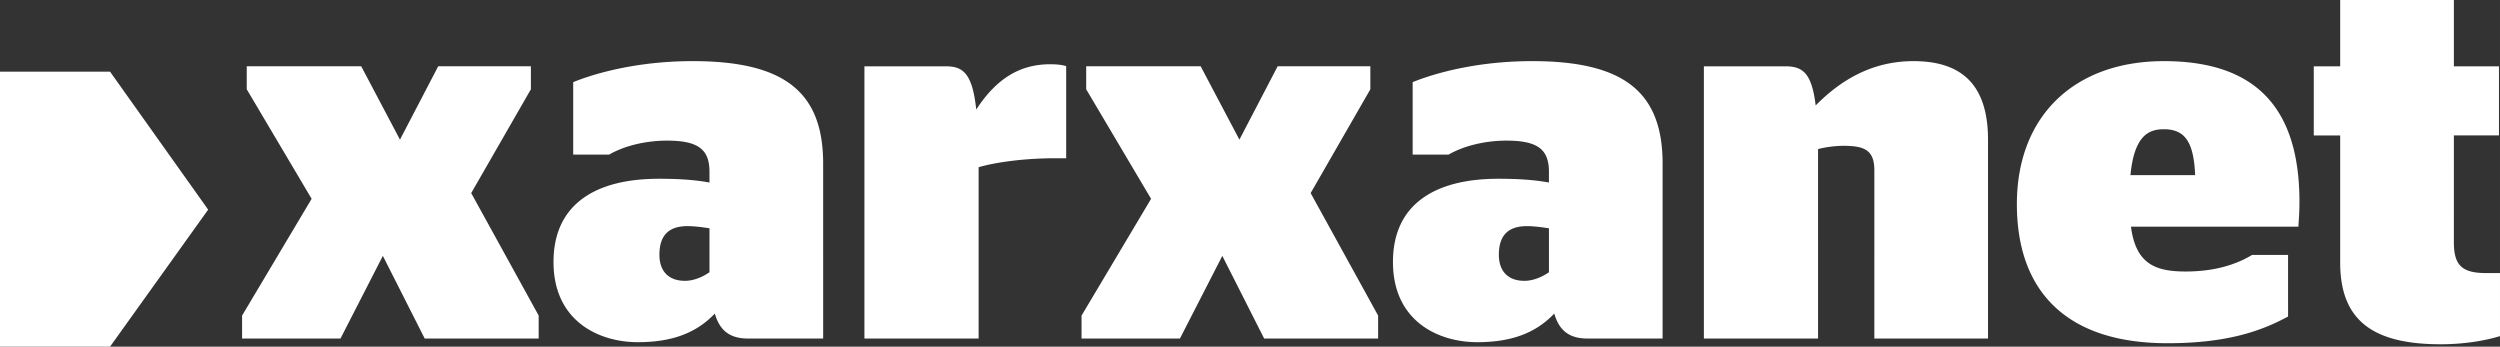 <svg xmlns="http://www.w3.org/2000/svg" width="230.78" height="32" viewBox="0 0 216.356 30"><rect x="0" y="0" width="216.356" height="30" fill="#333333" stroke="none"/><path d="M33.186 22.247l3.57 7.053h9.862v-1.99l-5.839-10.6 5.165-8.982v-1.99h-8.021l-3.309 6.347-3.354-6.347h-9.906v1.99l5.615 9.478-.018.03-6.001 10.076V29.3h8.516l3.668-7.157.052.104zM61.4 23.56l-.026.017c-.667.462-1.431.727-2.095.727-1.406 0-2.212-.821-2.212-2.255 0-1.67.796-2.48 2.436-2.48.444 0 1.066.06 1.847.18l.05.01v3.803zm3.35 5.74h6.488V14.156c0-6.215-3.375-8.866-11.286-8.866-5.485 0-9.262 1.373-10.346 1.82v6.27h3.11c1.306-.76 3.172-1.211 4.994-1.211 2.69 0 3.69.733 3.69 2.703v.924l-.07-.013c-1.193-.215-2.558-.313-4.293-.313-2.855 0-5.092.584-6.647 1.737-1.65 1.224-2.488 3.063-2.488 5.468 0 5.122 3.93 6.938 7.297 6.938 2.9 0 4.996-.764 6.594-2.405l.069-.07.029.094c.443 1.43 1.324 2.066 2.859 2.066m27.52-15.604v-7.97c-.35-.11-.801-.164-1.376-.164-2.59 0-4.597 1.203-6.319 3.786l-.089.132-.018-.158c-.35-3.026-1.162-3.582-2.632-3.582h-7.027V29.3h9.883V14.472l.042-.013c1.274-.37 3.69-.765 6.653-.765h.883zm13.565 8.553l3.57 7.053h9.861v-1.99l-5.839-10.6 5.166-8.982v-1.99h-8.022l-3.309 6.347-3.354-6.347h-9.906v1.99l5.615 9.478-.017.03-6.001 10.076V29.3h8.514l3.67-7.157.052.104zm28.215 1.313l-.026.017c-.669.462-1.433.727-2.097.727-1.406 0-2.212-.821-2.212-2.255 0-1.67.797-2.48 2.436-2.48.443 0 1.065.06 1.848.18l.05.01v3.803zm3.348 5.74h6.488V14.156c0-6.215-3.376-8.866-11.287-8.866-5.484 0-9.26 1.373-10.344 1.82v6.27h3.11c1.306-.76 3.17-1.211 4.992-1.211 2.691 0 3.692.733 3.692 2.703v.924l-.069-.013c-1.194-.215-2.56-.313-4.295-.313-2.855 0-5.091.584-6.647 1.737-1.65 1.224-2.488 3.063-2.488 5.468 0 5.122 3.93 6.938 7.296 6.938 2.902 0 4.998-.764 6.595-2.405l.068-.07.03.094c.444 1.43 1.326 2.066 2.859 2.066m24.813-14.558V29.3h9.837V12.093c0-4.577-2.107-6.802-6.443-6.802-3.122 0-5.867 1.226-8.388 3.75l-.085.086-.015-.12c-.351-2.761-1.163-3.269-2.634-3.269h-7.025V29.3h9.881V12.9l.047-.011a9.434 9.434 0 0 1 2.12-.27c1.795 0 2.705.327 2.705 2.122m22.164.415l.006-.064c.34-3.444 1.649-3.908 2.885-3.908 1.818 0 2.576 1.096 2.703 3.91l.003.062h-5.597zm2.89-9.865c-3.828 0-7.041 1.16-9.292 3.352-2.243 2.187-3.428 5.303-3.428 9.01 0 3.802 1.076 6.77 3.198 8.821 2.217 2.143 5.527 3.23 9.837 3.23 5.39 0 8.302-1.164 10.435-2.31V22.06h-3.11c-1.574.954-3.511 1.437-5.756 1.437-2.594 0-4.288-.639-4.722-3.818l-.008-.065h14.492c.003-.108.013-.254.025-.43.026-.39.065-.98.065-1.71 0-8.199-3.839-12.184-11.735-12.184m23.947 24.503c2.45 0 4.258-.434 5.143-.704v-5.457h-1.198c-2.088 0-2.793-.671-2.793-2.66V11.72h3.902V5.738h-3.902V0h-9.839v5.738h-2.286v5.983h2.286v11c0 4.89 2.68 7.072 8.687 7.072M9.525 6.203H0V30h9.525l8.49-11.857-8.49-11.94z" fill="#fff"/></svg>